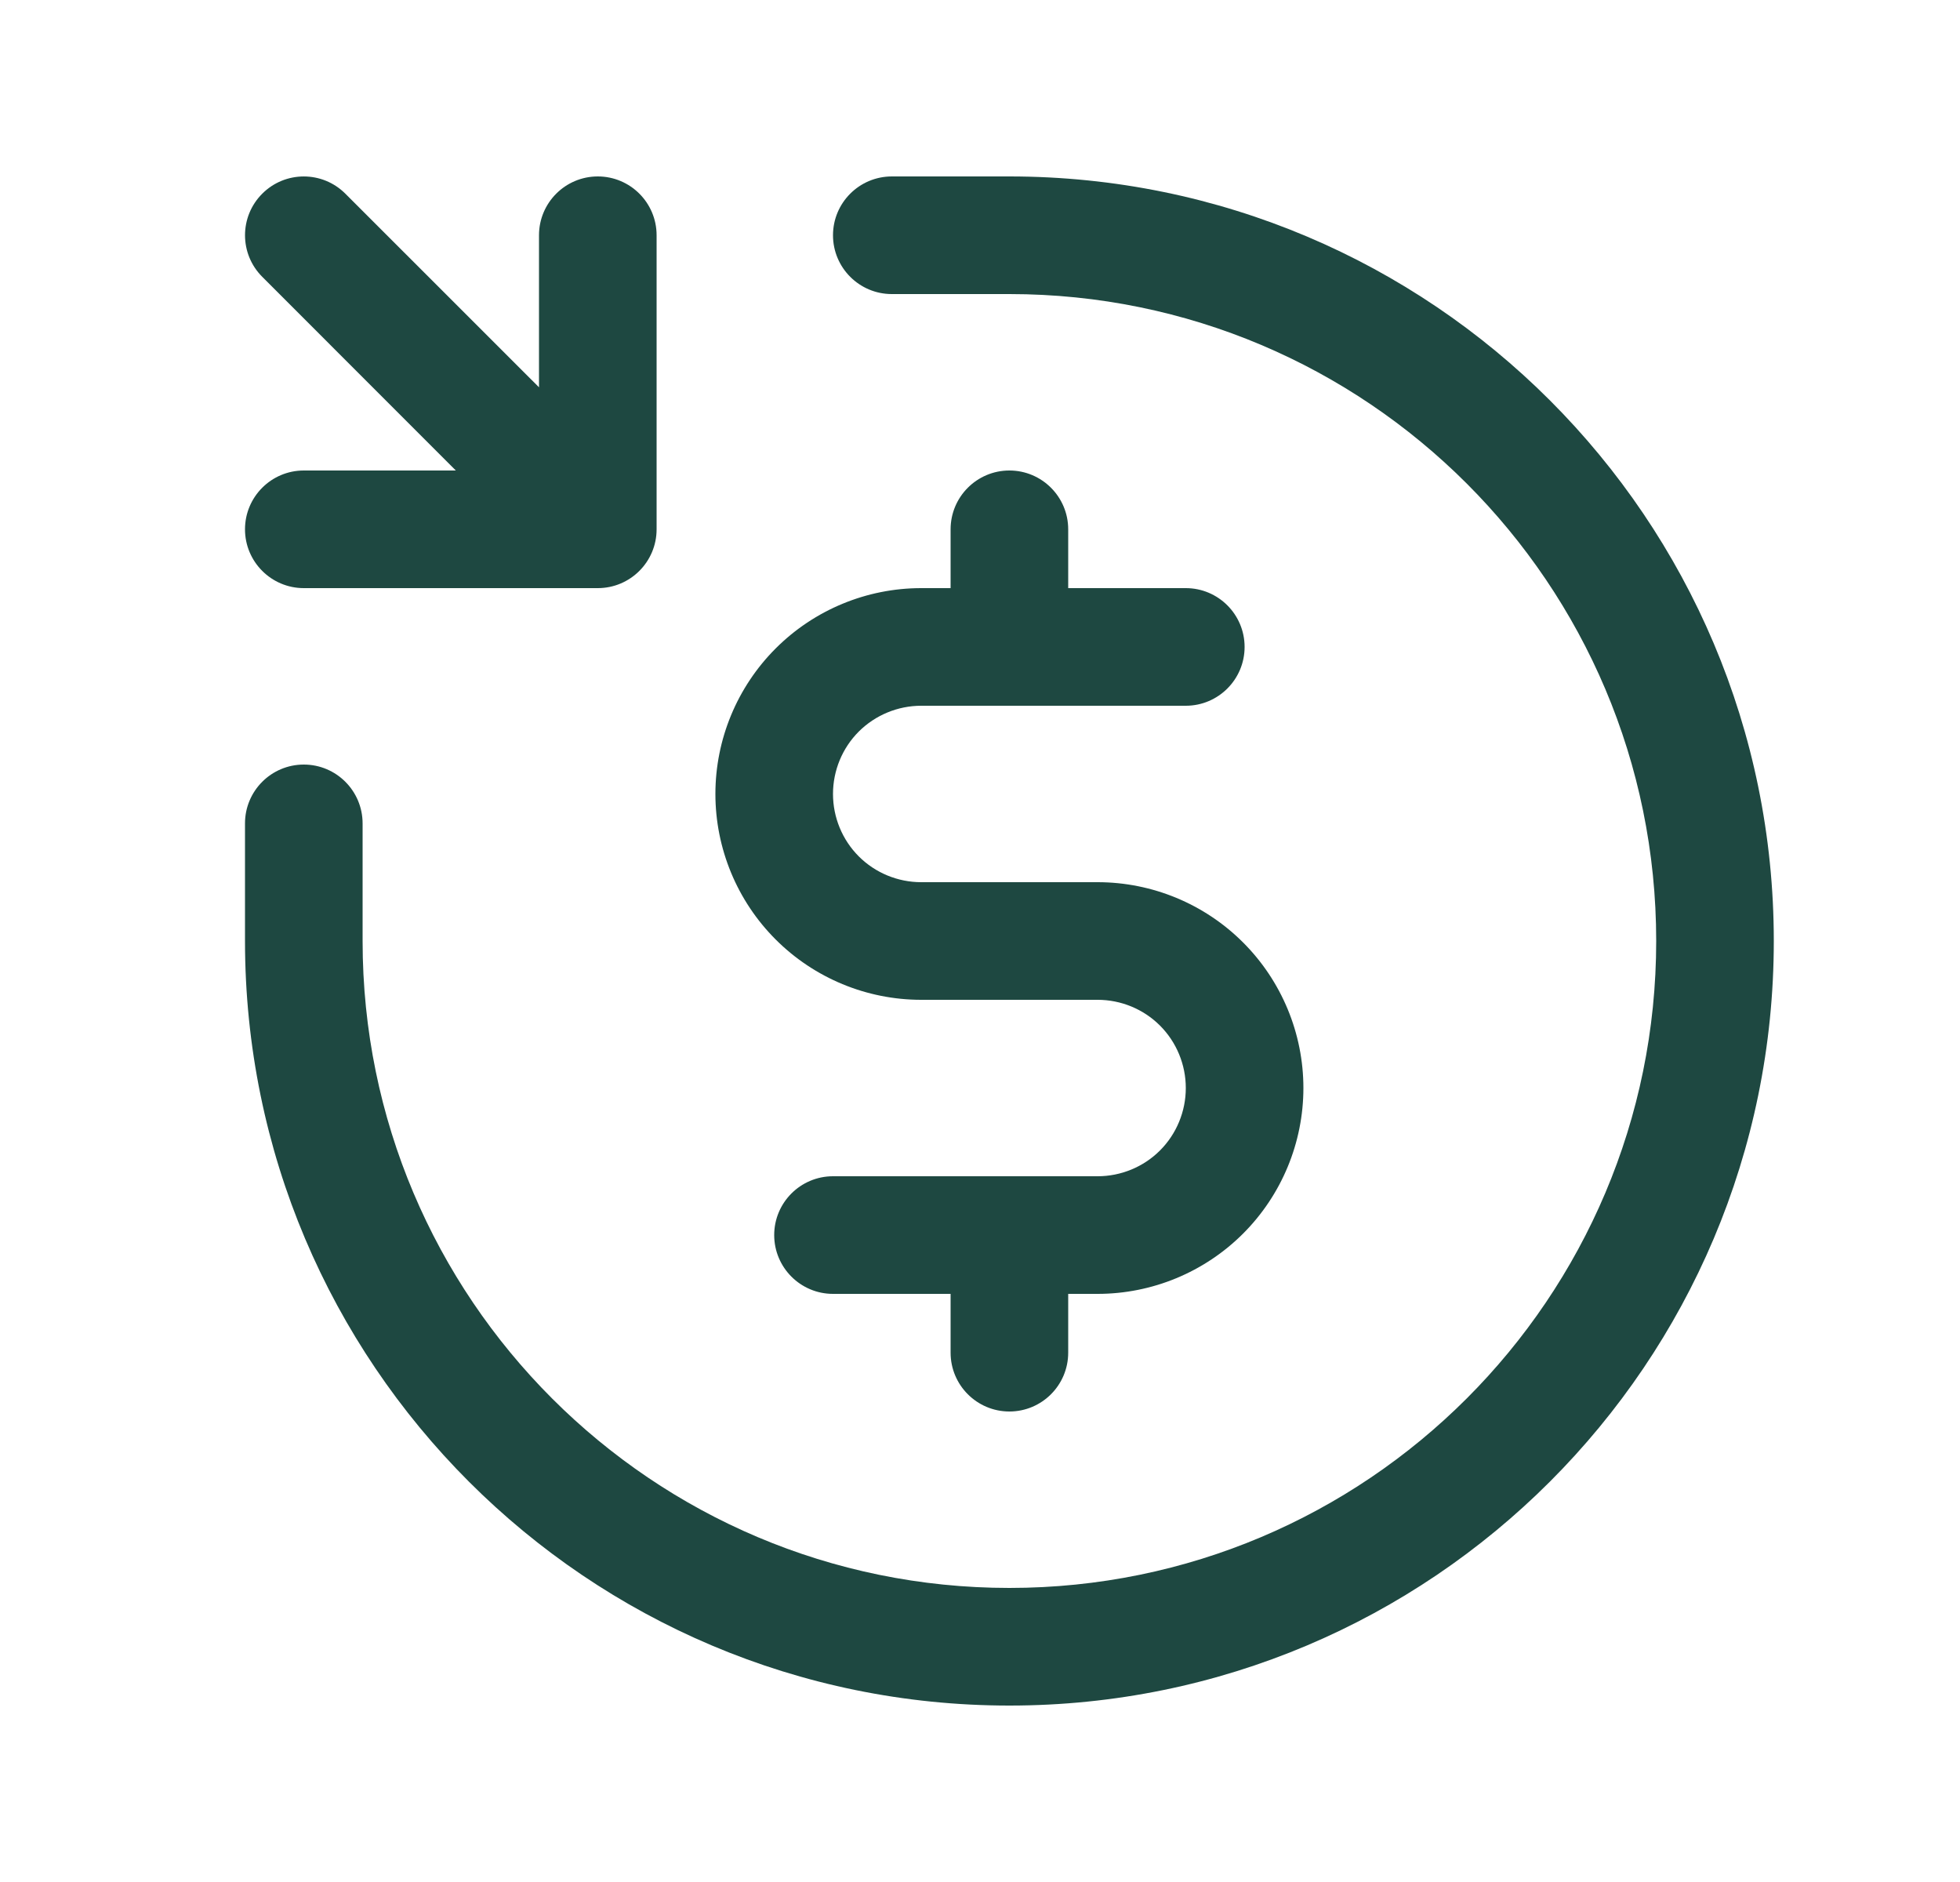 <svg width="25" height="24" viewBox="0 0 25 24" fill="none" xmlns="http://www.w3.org/2000/svg">
<path fill-rule="evenodd" clip-rule="evenodd" d="M12.875 3.75C17.431 3.75 21.125 7.444 21.125 12C21.125 16.556 17.431 20.25 12.875 20.25C8.319 20.25 4.625 16.556 4.625 12V10.501C4.625 10.086 4.289 9.75 3.875 9.75C3.461 9.75 3.125 10.086 3.125 10.5V12C3.125 17.385 7.49 21.75 12.875 21.75C18.26 21.75 22.625 17.385 22.625 12C22.625 6.615 18.26 2.25 12.875 2.25L11.376 2.25L11.375 3L11.375 3.75L12.875 3.75ZM10.625 3C10.625 3.414 10.961 3.75 11.375 3.75L11.375 3L11.376 2.25C10.961 2.25 10.625 2.586 10.625 3Z" fill="#1E4841"/>
<path fill-rule="evenodd" clip-rule="evenodd" d="M3.875 6C3.461 6 3.125 6.336 3.125 6.75C3.125 7.164 3.461 7.5 3.875 7.5H7.625C8.039 7.5 8.375 7.164 8.375 6.75V3C8.375 2.586 8.039 2.25 7.625 2.25C7.211 2.25 6.875 2.586 6.875 3V4.939L4.405 2.47C4.112 2.177 3.638 2.177 3.345 2.47C3.052 2.763 3.052 3.237 3.345 3.53L5.814 6H3.875Z" fill="#1E4841"/>
<path d="M12.875 6C13.289 6 13.625 6.336 13.625 6.75V7.5H15.125C15.539 7.5 15.875 7.836 15.875 8.25C15.875 8.664 15.539 9 15.125 9H11.75C11.452 9 11.165 9.119 10.954 9.329C10.743 9.54 10.625 9.827 10.625 10.125C10.625 10.423 10.743 10.71 10.954 10.921C11.165 11.132 11.452 11.25 11.75 11.25H14C14.696 11.25 15.364 11.527 15.856 12.019C16.348 12.511 16.625 13.179 16.625 13.875C16.625 14.571 16.348 15.239 15.856 15.731C15.364 16.223 14.696 16.5 14 16.5H13.625V17.25C13.625 17.664 13.289 18 12.875 18C12.461 18 12.125 17.664 12.125 17.25V16.5H10.625C10.211 16.5 9.875 16.164 9.875 15.75C9.875 15.336 10.211 15 10.625 15H14C14.298 15 14.585 14.882 14.796 14.671C15.007 14.46 15.125 14.173 15.125 13.875C15.125 13.577 15.007 13.29 14.796 13.079C14.585 12.868 14.298 12.75 14 12.75H11.75C11.054 12.75 10.386 12.473 9.894 11.981C9.402 11.489 9.125 10.821 9.125 10.125C9.125 9.429 9.402 8.761 9.894 8.269C10.386 7.777 11.054 7.5 11.75 7.5H12.125V6.75C12.125 6.336 12.461 6 12.875 6Z" fill="#1E4841"/>
</svg>

